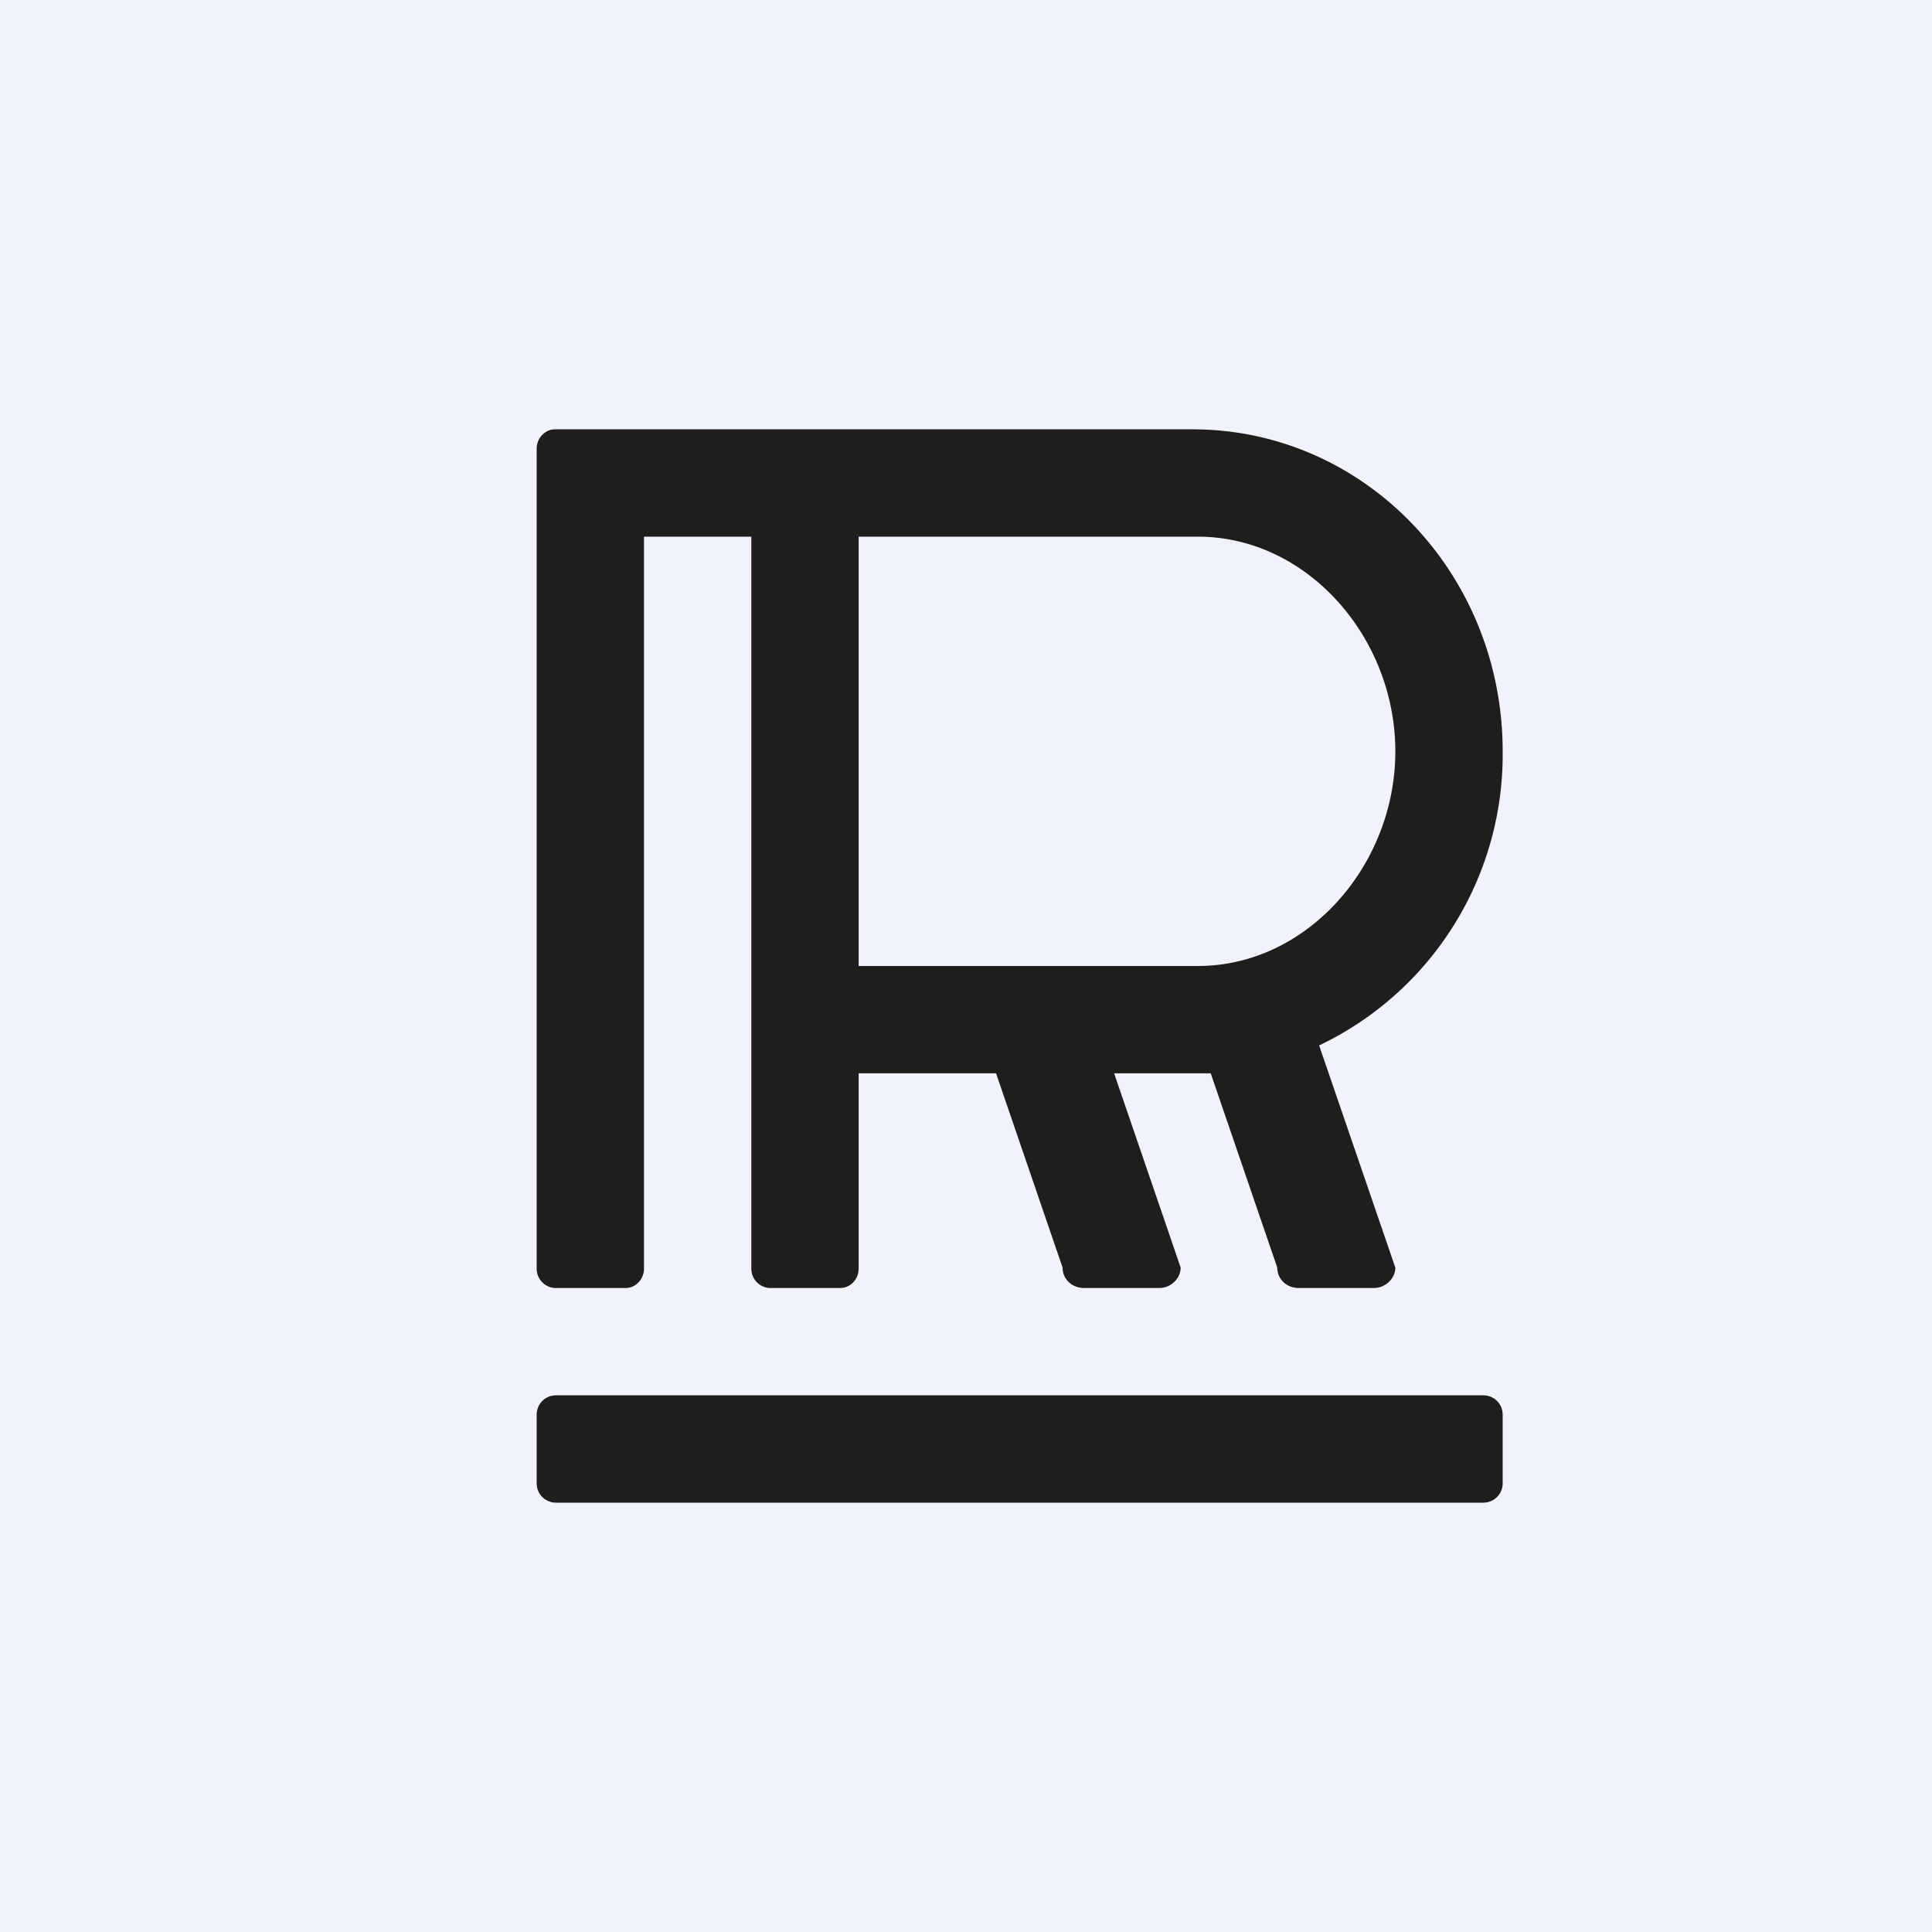 <!-- by TradingView --><svg width="18" height="18" viewBox="0 0 18 18" xmlns="http://www.w3.org/2000/svg"><path fill="#F0F3FA" d="M0 0h18v18H0z"/><path d="M5 13.18c0-.1.08-.18.18-.18h8.64c.1 0 .18.08.18.18v.64c0 .1-.08.18-.18.18H5.18a.18.18 0 0 1-.18-.18v-.64ZM5.17 12a.18.18 0 0 1-.17-.18V4.18c0-.1.08-.18.17-.18H11.11C12.71 4 14 5.34 14 7a3 3 0 0 1-1.71 2.74l.71 2.07c0 .1-.09.19-.2.19h-.7c-.11 0-.2-.08-.2-.19L11.28 10h-.9l.62 1.81c0 .1-.09.19-.2.19h-.7c-.11 0-.2-.08-.2-.19L9.28 10H8v1.82c0 .1-.08.18-.17.18h-.66a.18.18 0 0 1-.17-.18V5H6v6.82c0 .1-.08.18-.17.18h-.66ZM8 5v4h3.16C12.18 9 13 8.06 13 7s-.82-2-1.84-2H8Z" fill="#201D1D"/></svg>